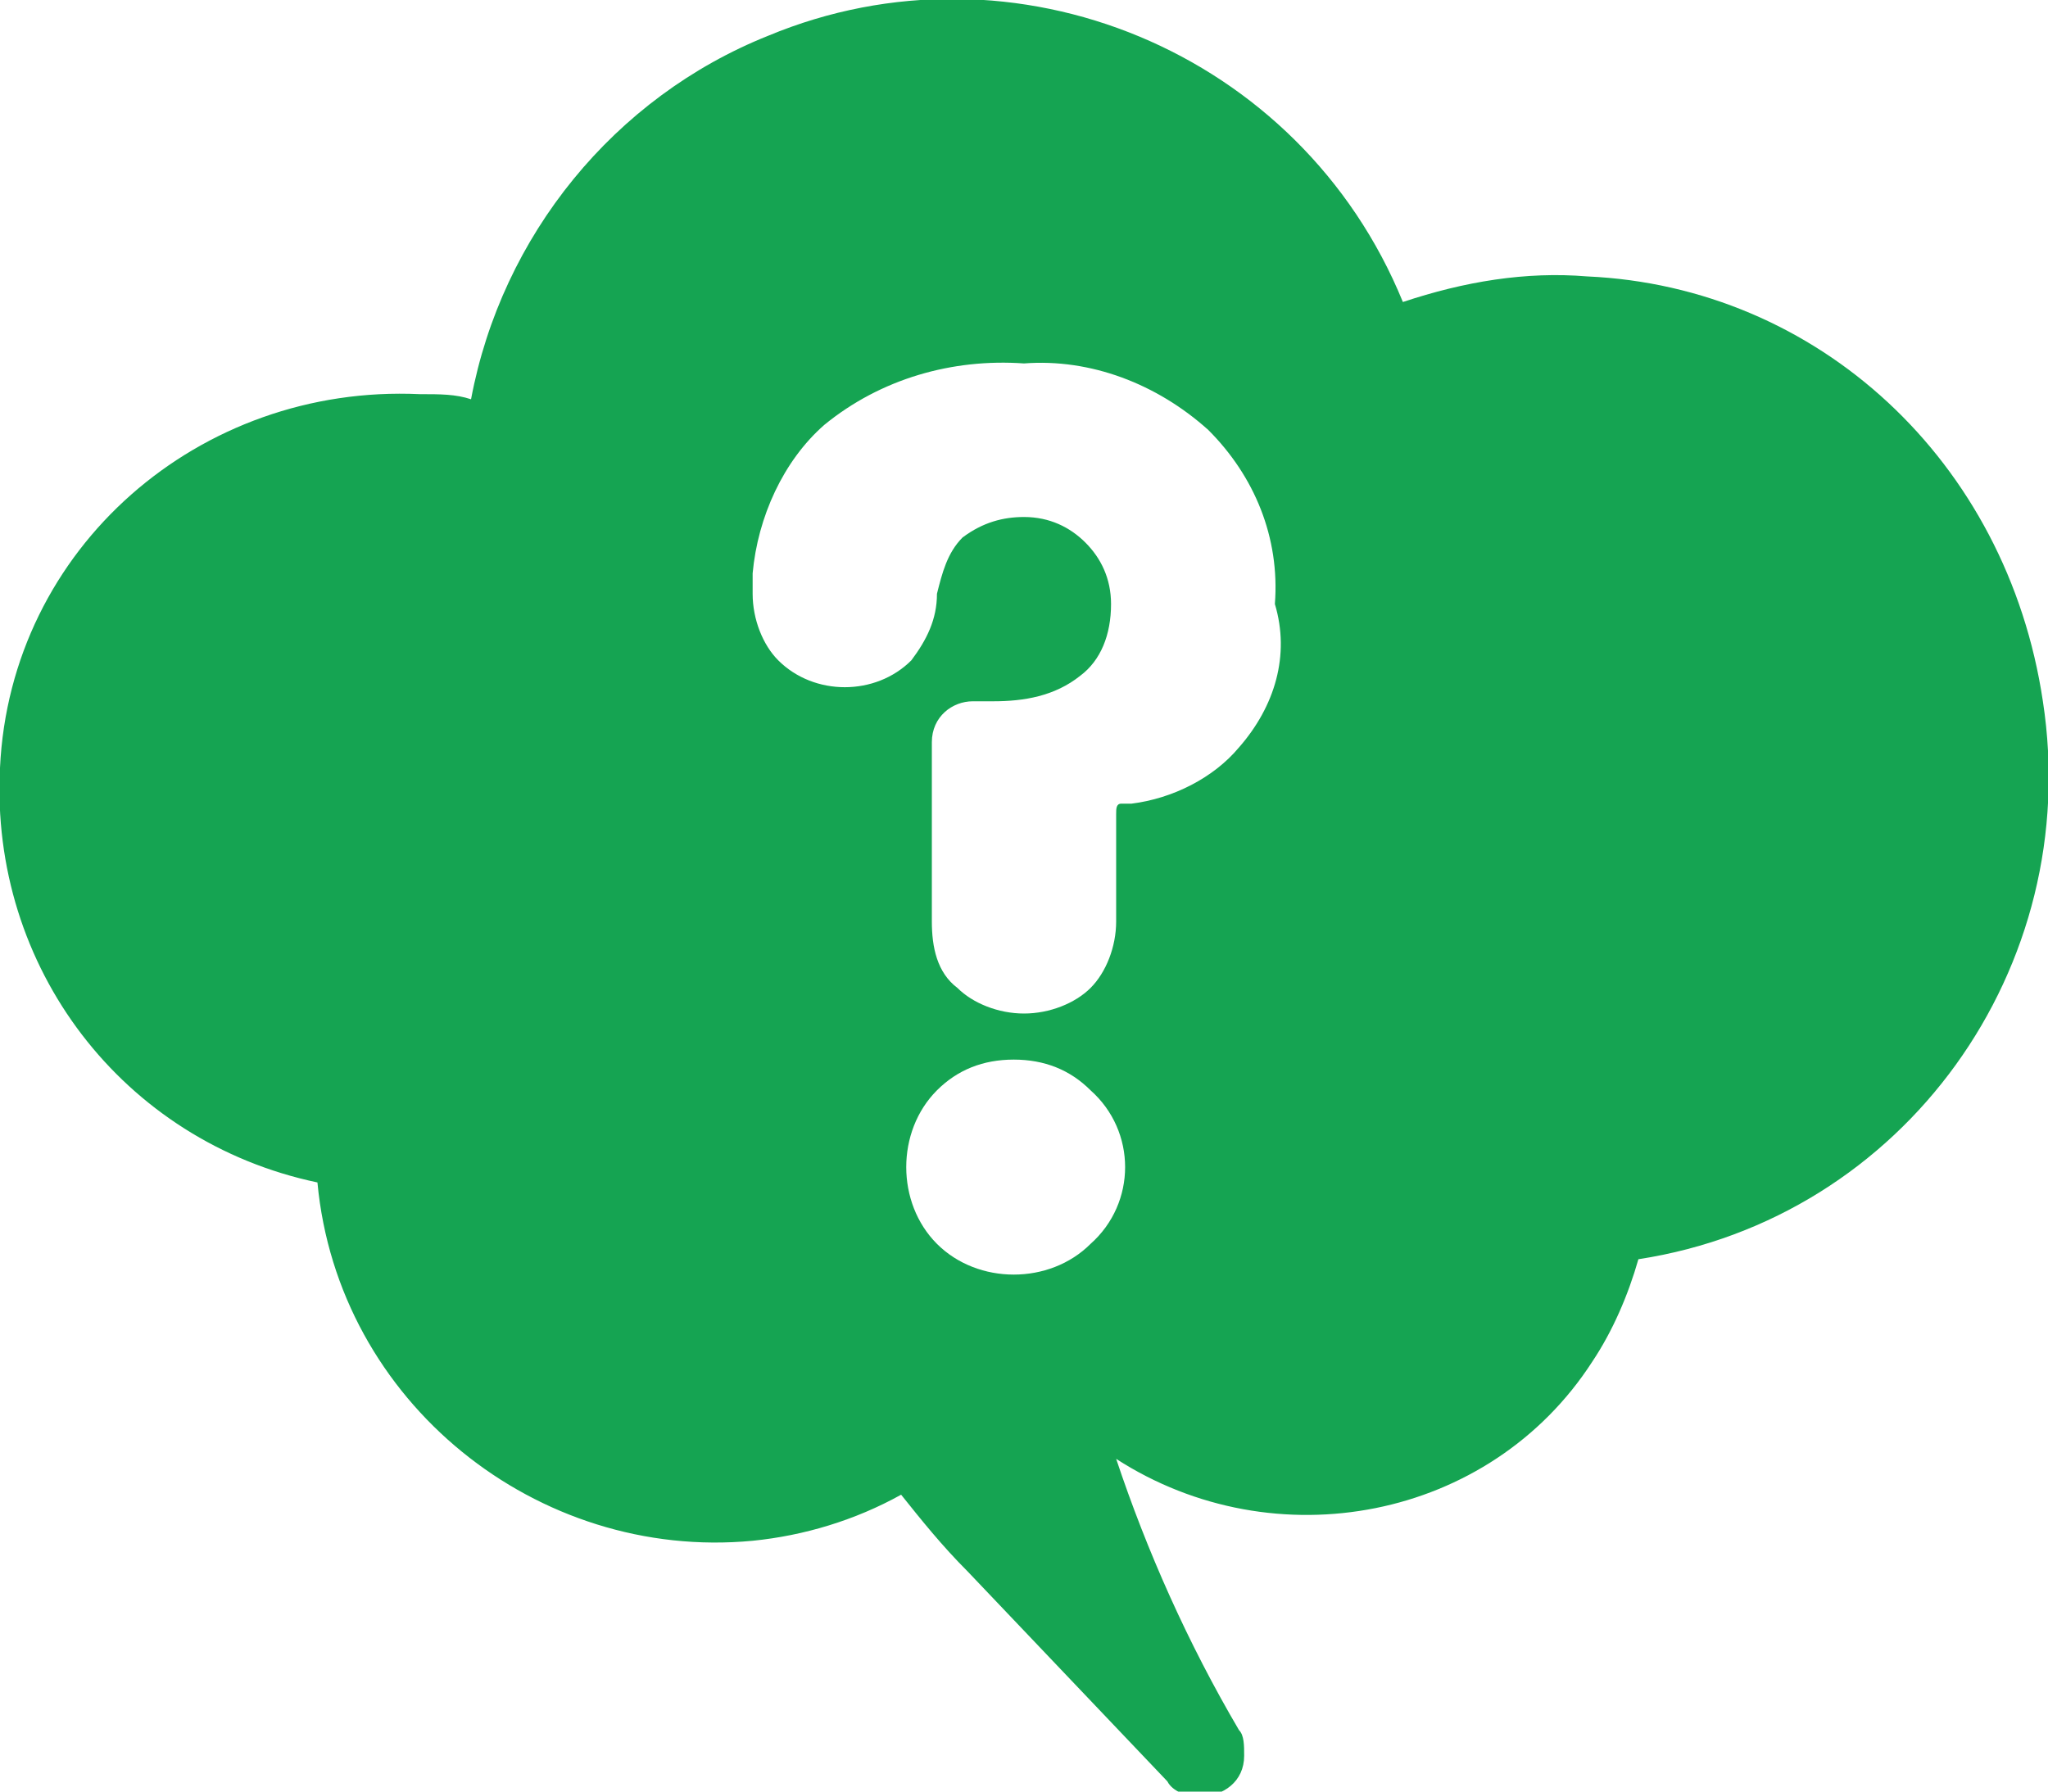 <svg version="1.1" id="レイヤー_1" xmlns="http://www.w3.org/2000/svg" xmlns:xlink="http://www.w3.org/1999/xlink" x="0px"
	 y="0px" viewBox="0 0 40 35" style="enable-background:new 0 0 40 35;" xml:space="preserve">
<style type="text/css">
	.st0{fill:#15A452;}
</style>
<path id="icon_help" class="st0" d="M31,5.4c-1.2-0.1-2.4,0.1-3.6,0.5C25.4,1,19.8-1.3,15,0.7c-3,1.2-5.2,3.9-5.8,7.1
	c-0.3-0.1-0.6-0.1-1-0.1c-4.3-0.2-8,3-8.2,7.3c-0.2,3.9,2.4,7.3,6.2,8.1c0.4,4.3,4.3,7.4,8.5,7c1-0.1,2-0.4,2.9-0.9
	c0.4,0.5,0.8,1,1.3,1.5l3.9,4.1c0.1,0.2,0.4,0.3,0.6,0.3c0.5,0,0.9-0.3,0.9-0.8c0-0.2,0-0.4-0.1-0.5c-1-1.7-1.8-3.5-2.4-5.3
	c3.1,2,7.3,1.2,9.3-1.9c0.4-0.6,0.7-1.3,0.9-2c5.2-0.8,8.7-5.7,7.9-10.9C39.2,9,35.5,5.6,31,5.4z M21.3,24.3c-0.8,0.8-2.2,0.8-3,0
	c-0.8-0.8-0.8-2.2,0-3c0.4-0.4,0.9-0.6,1.5-0.6c0.6,0,1.1,0.2,1.5,0.6C22.2,22.1,22.2,23.5,21.3,24.3L21.3,24.3z M24.2,14.6
	c-0.5,0.6-1.3,1-2.1,1.1l0,0c0,0,0,0,0,0c-0.1,0-0.1,0-0.2,0c-0.1,0-0.1,0.1-0.1,0.2l0,2c0,0,0,0.1,0,0.1c0,0.5-0.2,1-0.5,1.3
	c-0.3,0.3-0.8,0.5-1.3,0.5c-0.5,0-1-0.2-1.3-0.5c-0.4-0.3-0.5-0.8-0.5-1.3c0-0.1,0-0.1,0-0.2v-3.3c0-0.5,0.4-0.8,0.8-0.8h0.3
	c0,0,0.1,0,0.1,0h0l0,0c0.6,0,1.2-0.1,1.7-0.5c0.4-0.3,0.6-0.8,0.6-1.4c0-0.5-0.2-0.9-0.5-1.2c-0.3-0.3-0.7-0.5-1.2-0.5
	c-0.4,0-0.8,0.1-1.2,0.4c-0.3,0.3-0.4,0.7-0.5,1.1v0c0,0.5-0.2,0.9-0.5,1.3c-0.7,0.7-1.9,0.7-2.6,0c-0.3-0.3-0.5-0.8-0.5-1.3
	c0-0.1,0-0.3,0-0.4c0.1-1.1,0.6-2.2,1.4-2.9c1.1-0.9,2.5-1.3,3.9-1.2c1.3-0.1,2.6,0.4,3.6,1.3c0.9,0.9,1.4,2.1,1.3,3.4
	C25.2,12.8,24.9,13.8,24.2,14.6z"/>
</svg>
